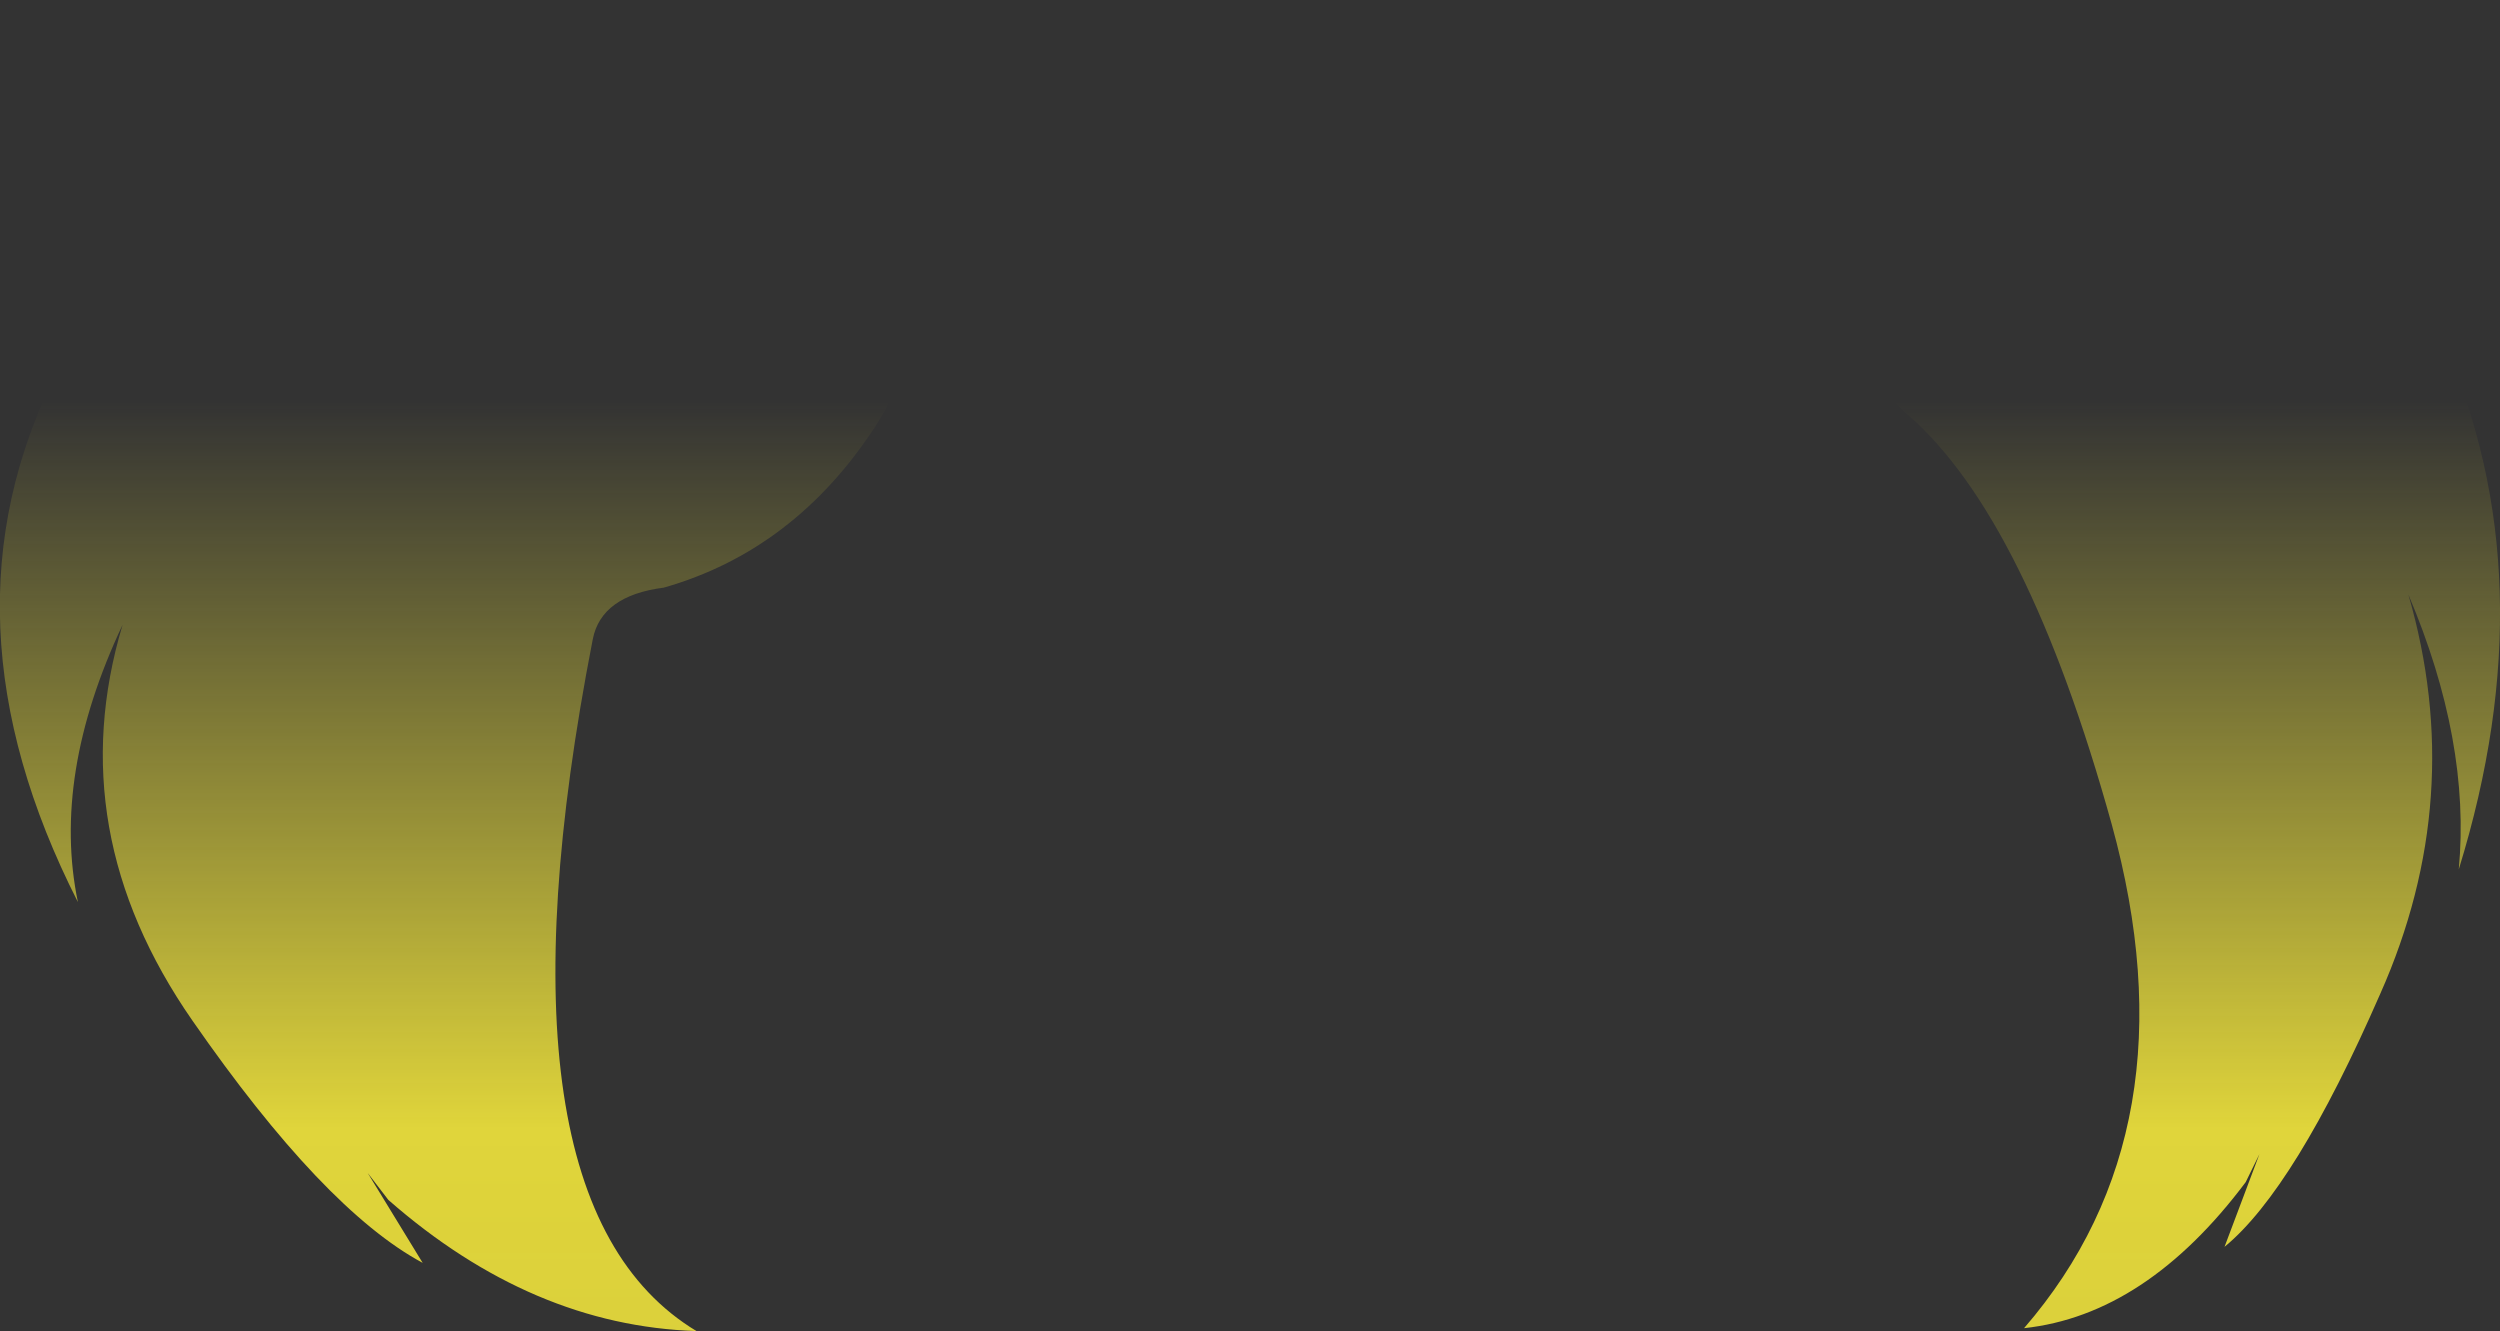 <?xml version="1.0" encoding="UTF-8" standalone="no"?>
<svg xmlns:xlink="http://www.w3.org/1999/xlink" height="116.2px" width="218.25px" xmlns="http://www.w3.org/2000/svg">
  <rect width="100%" height="100%" fill="#333333" stroke="none"/>
  <g transform="matrix(1.0, 0.0, 0.0, 1.0, 109.1, 58.1)">
    <path d="M88.15 42.65 L86.95 45.1 Q78.25 56.7 67.6 57.85 82.6 40.5 75.25 13.85 67.85 -12.8 57.5 -21.85 47.05 -30.95 51.8 -44.55 59.0 -57.15 72.0 -58.1 92.15 -55.2 104.15 -28.4 113.4 -7.6 105.55 17.8 106.6 6.65 101.15 -6.2 106.3 11.55 98.7 28.65 91.25 45.7 85.1 50.75 L88.15 42.65 M-77.0 44.3 L-72.2 52.15 Q-80.85 47.5 -92.3 31.0 -103.8 14.45 -98.4 -3.55 -104.6 9.6 -102.3 20.65 -114.9 -4.15 -104.2 -25.5 -90.4 -52.95 -63.7 -57.1 -46.25 -57.0 -35.6 -44.9 -25.65 -31.7 -32.7 -20.85 -39.75 -10.05 -51.15 -6.8 -56.6 -6.1 -57.35 -2.3 -66.95 46.85 -48.3 58.1 -62.65 57.65 -75.2 46.65 L-77.0 44.3" fill="url(#gradient0)" fill-rule="evenodd" stroke="none"/>
  </g>
  <defs>
    <linearGradient gradientTransform="matrix(0.0, 0.102, -0.133, 0.0, 0.05, 60.45)" gradientUnits="userSpaceOnUse" id="gradient0" spreadMethod="pad" x1="-819.2" x2="819.2">
      <stop offset="0.0" stop-color="#fff23c" stop-opacity="0.0"/>
      <stop offset="0.38" stop-color="#fff23c" stop-opacity="0.847"/>
      <stop offset="0.604" stop-color="#fff23c" stop-opacity="0.8"/>
      <stop offset="1.0" stop-color="#fff23c" stop-opacity="0.0"/>
    </linearGradient>
  </defs>
</svg>
